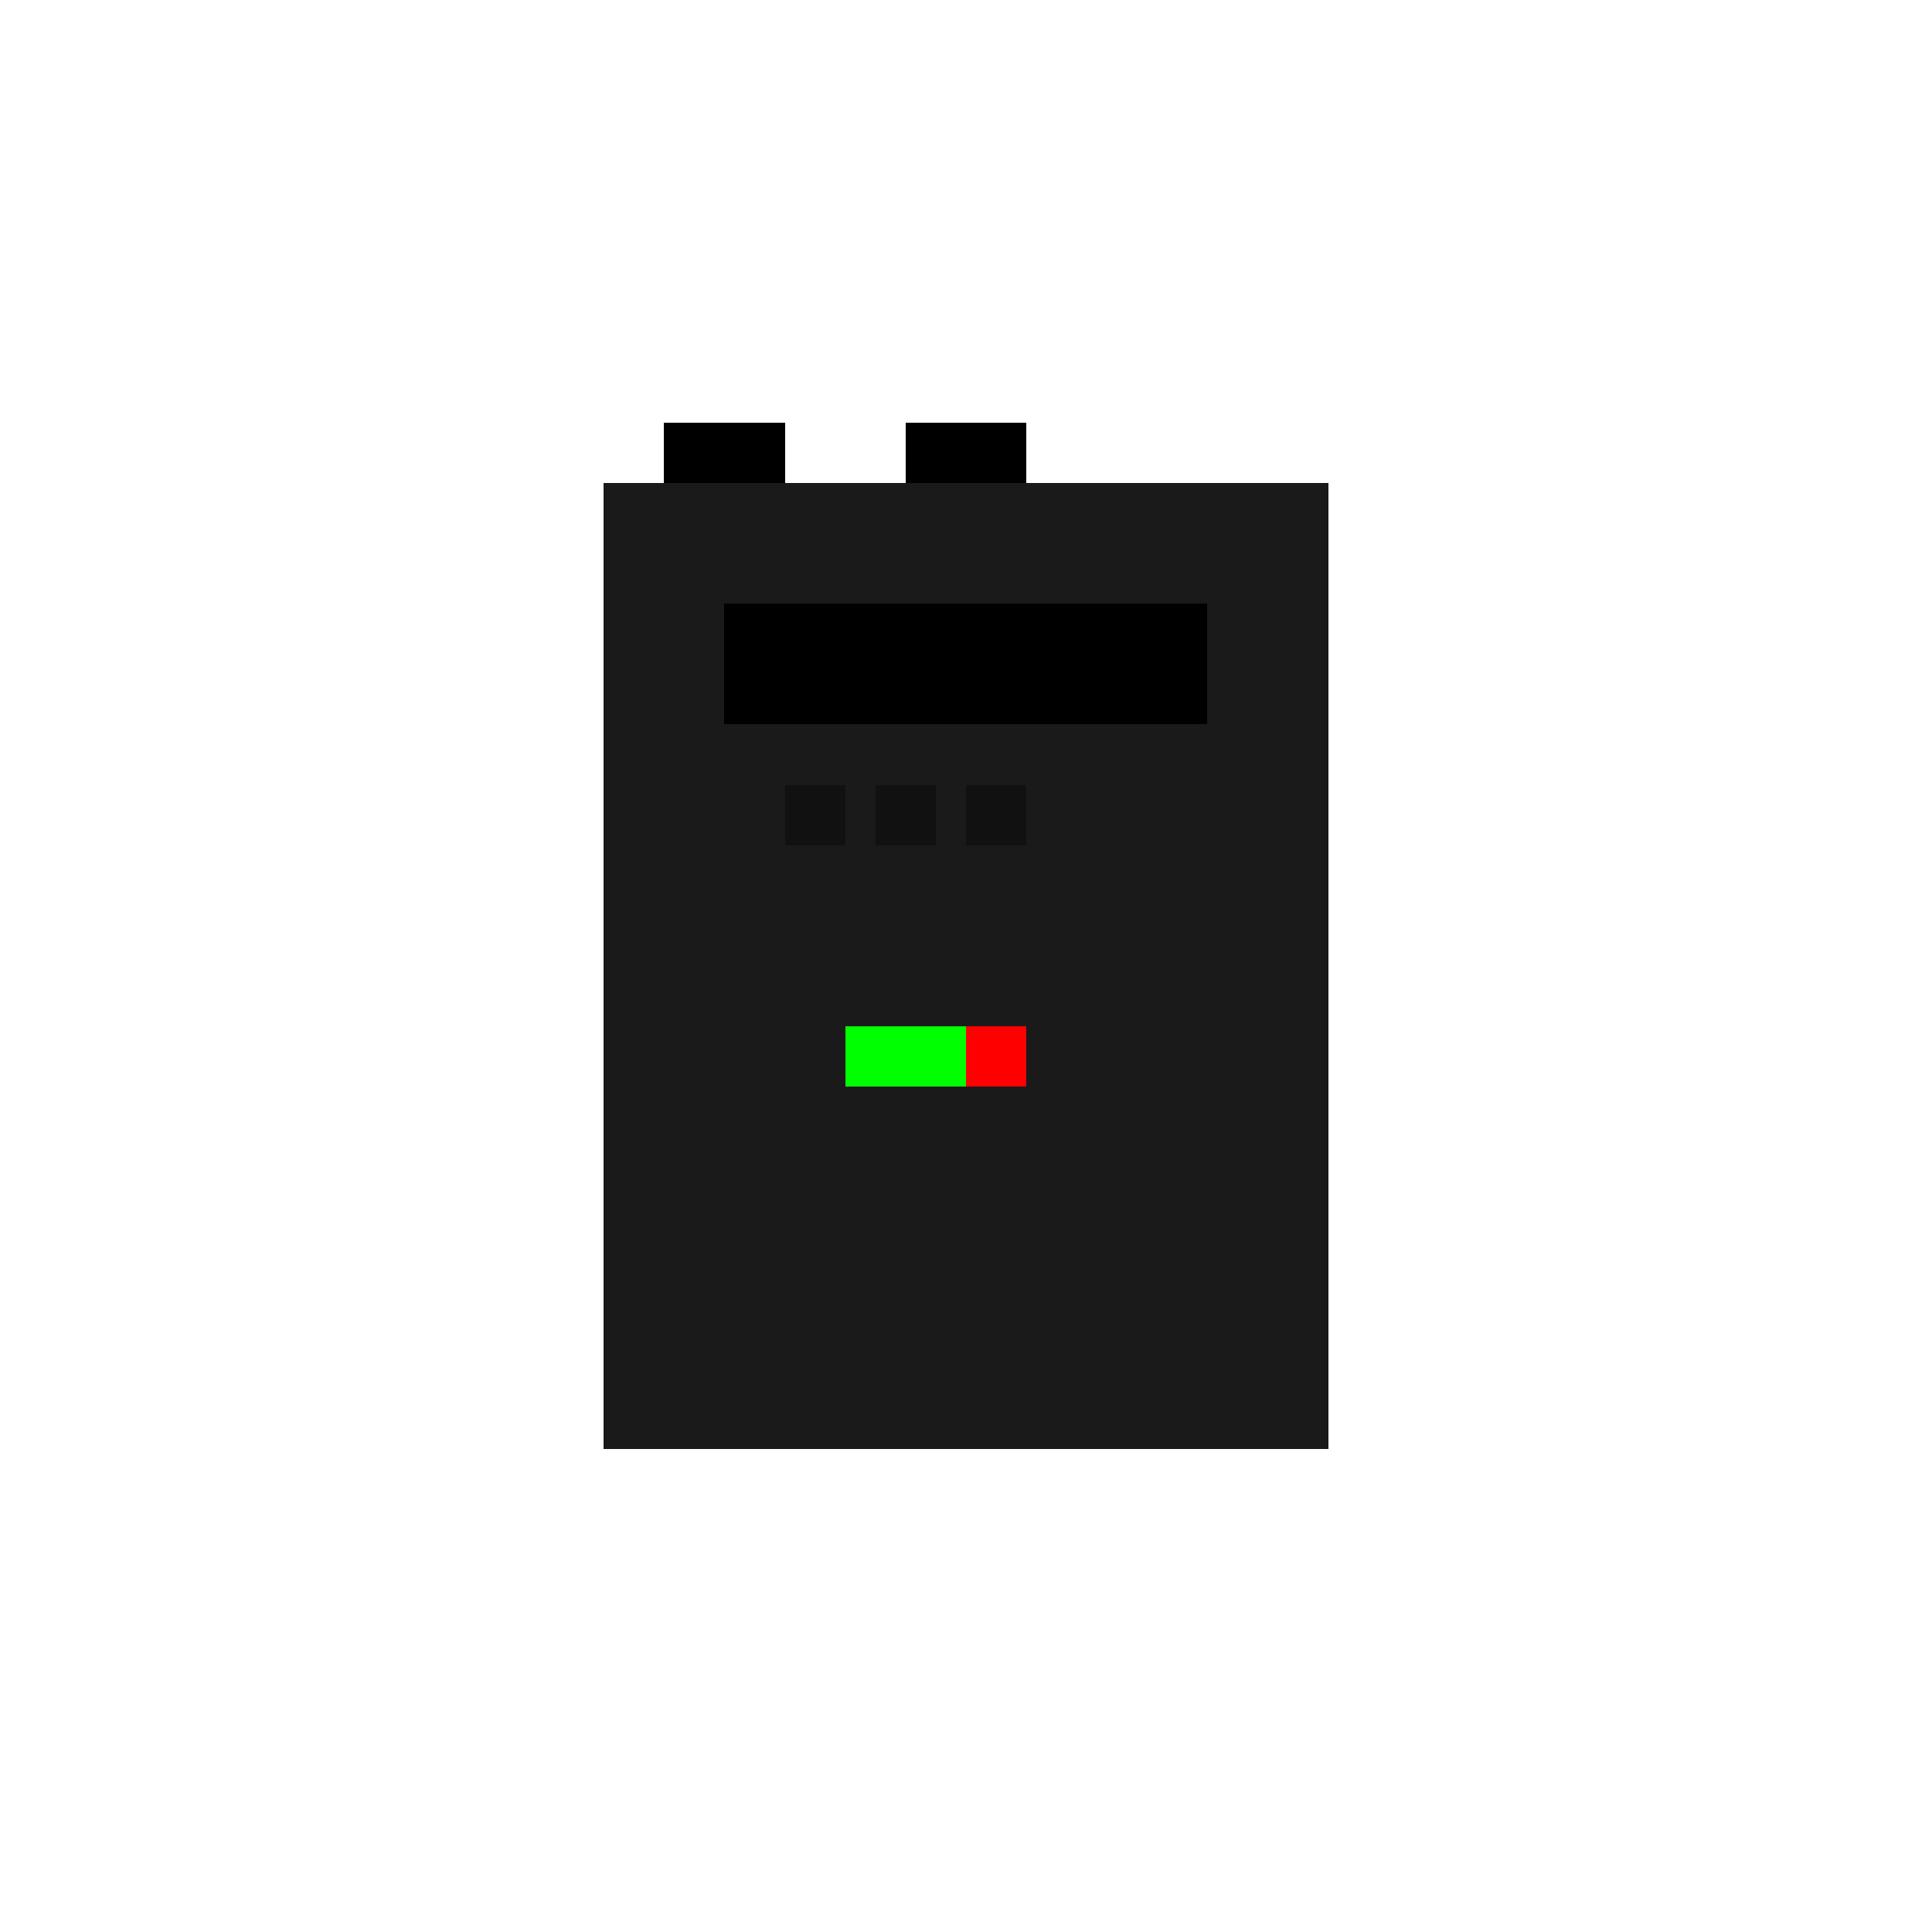 <svg width="64" height="64" viewBox="0 0 64 64" xmlns="http://www.w3.org/2000/svg" shape-rendering="crispEdges">
    <!-- Body -->
    <rect x="20" y="16" width="24" height="32" fill="#1a1a1a"/>

    <!-- Dead screen -->
    <rect x="24" y="20" width="16" height="4" fill="#000"/>

    <!-- No LEDs -->
    <rect x="26" y="26" width="2" height="2" fill="#111"/>
    <rect x="29" y="26" width="2" height="2" fill="#111"/>
    <rect x="32" y="26" width="2" height="2" fill="#111"/>

    <!-- Broken/missing USB ports -->
    <rect x="22" y="14" width="4" height="2" fill="#000"/>
    <rect x="30" y="14" width="4" height="2" fill="#000"/>

    <!-- Internal chip exposed -->
    <rect x="28" y="34" width="4" height="2" fill="#0f0"/>
    <rect x="32" y="34" width="2" height="2" fill="#f00"/>
</svg>
